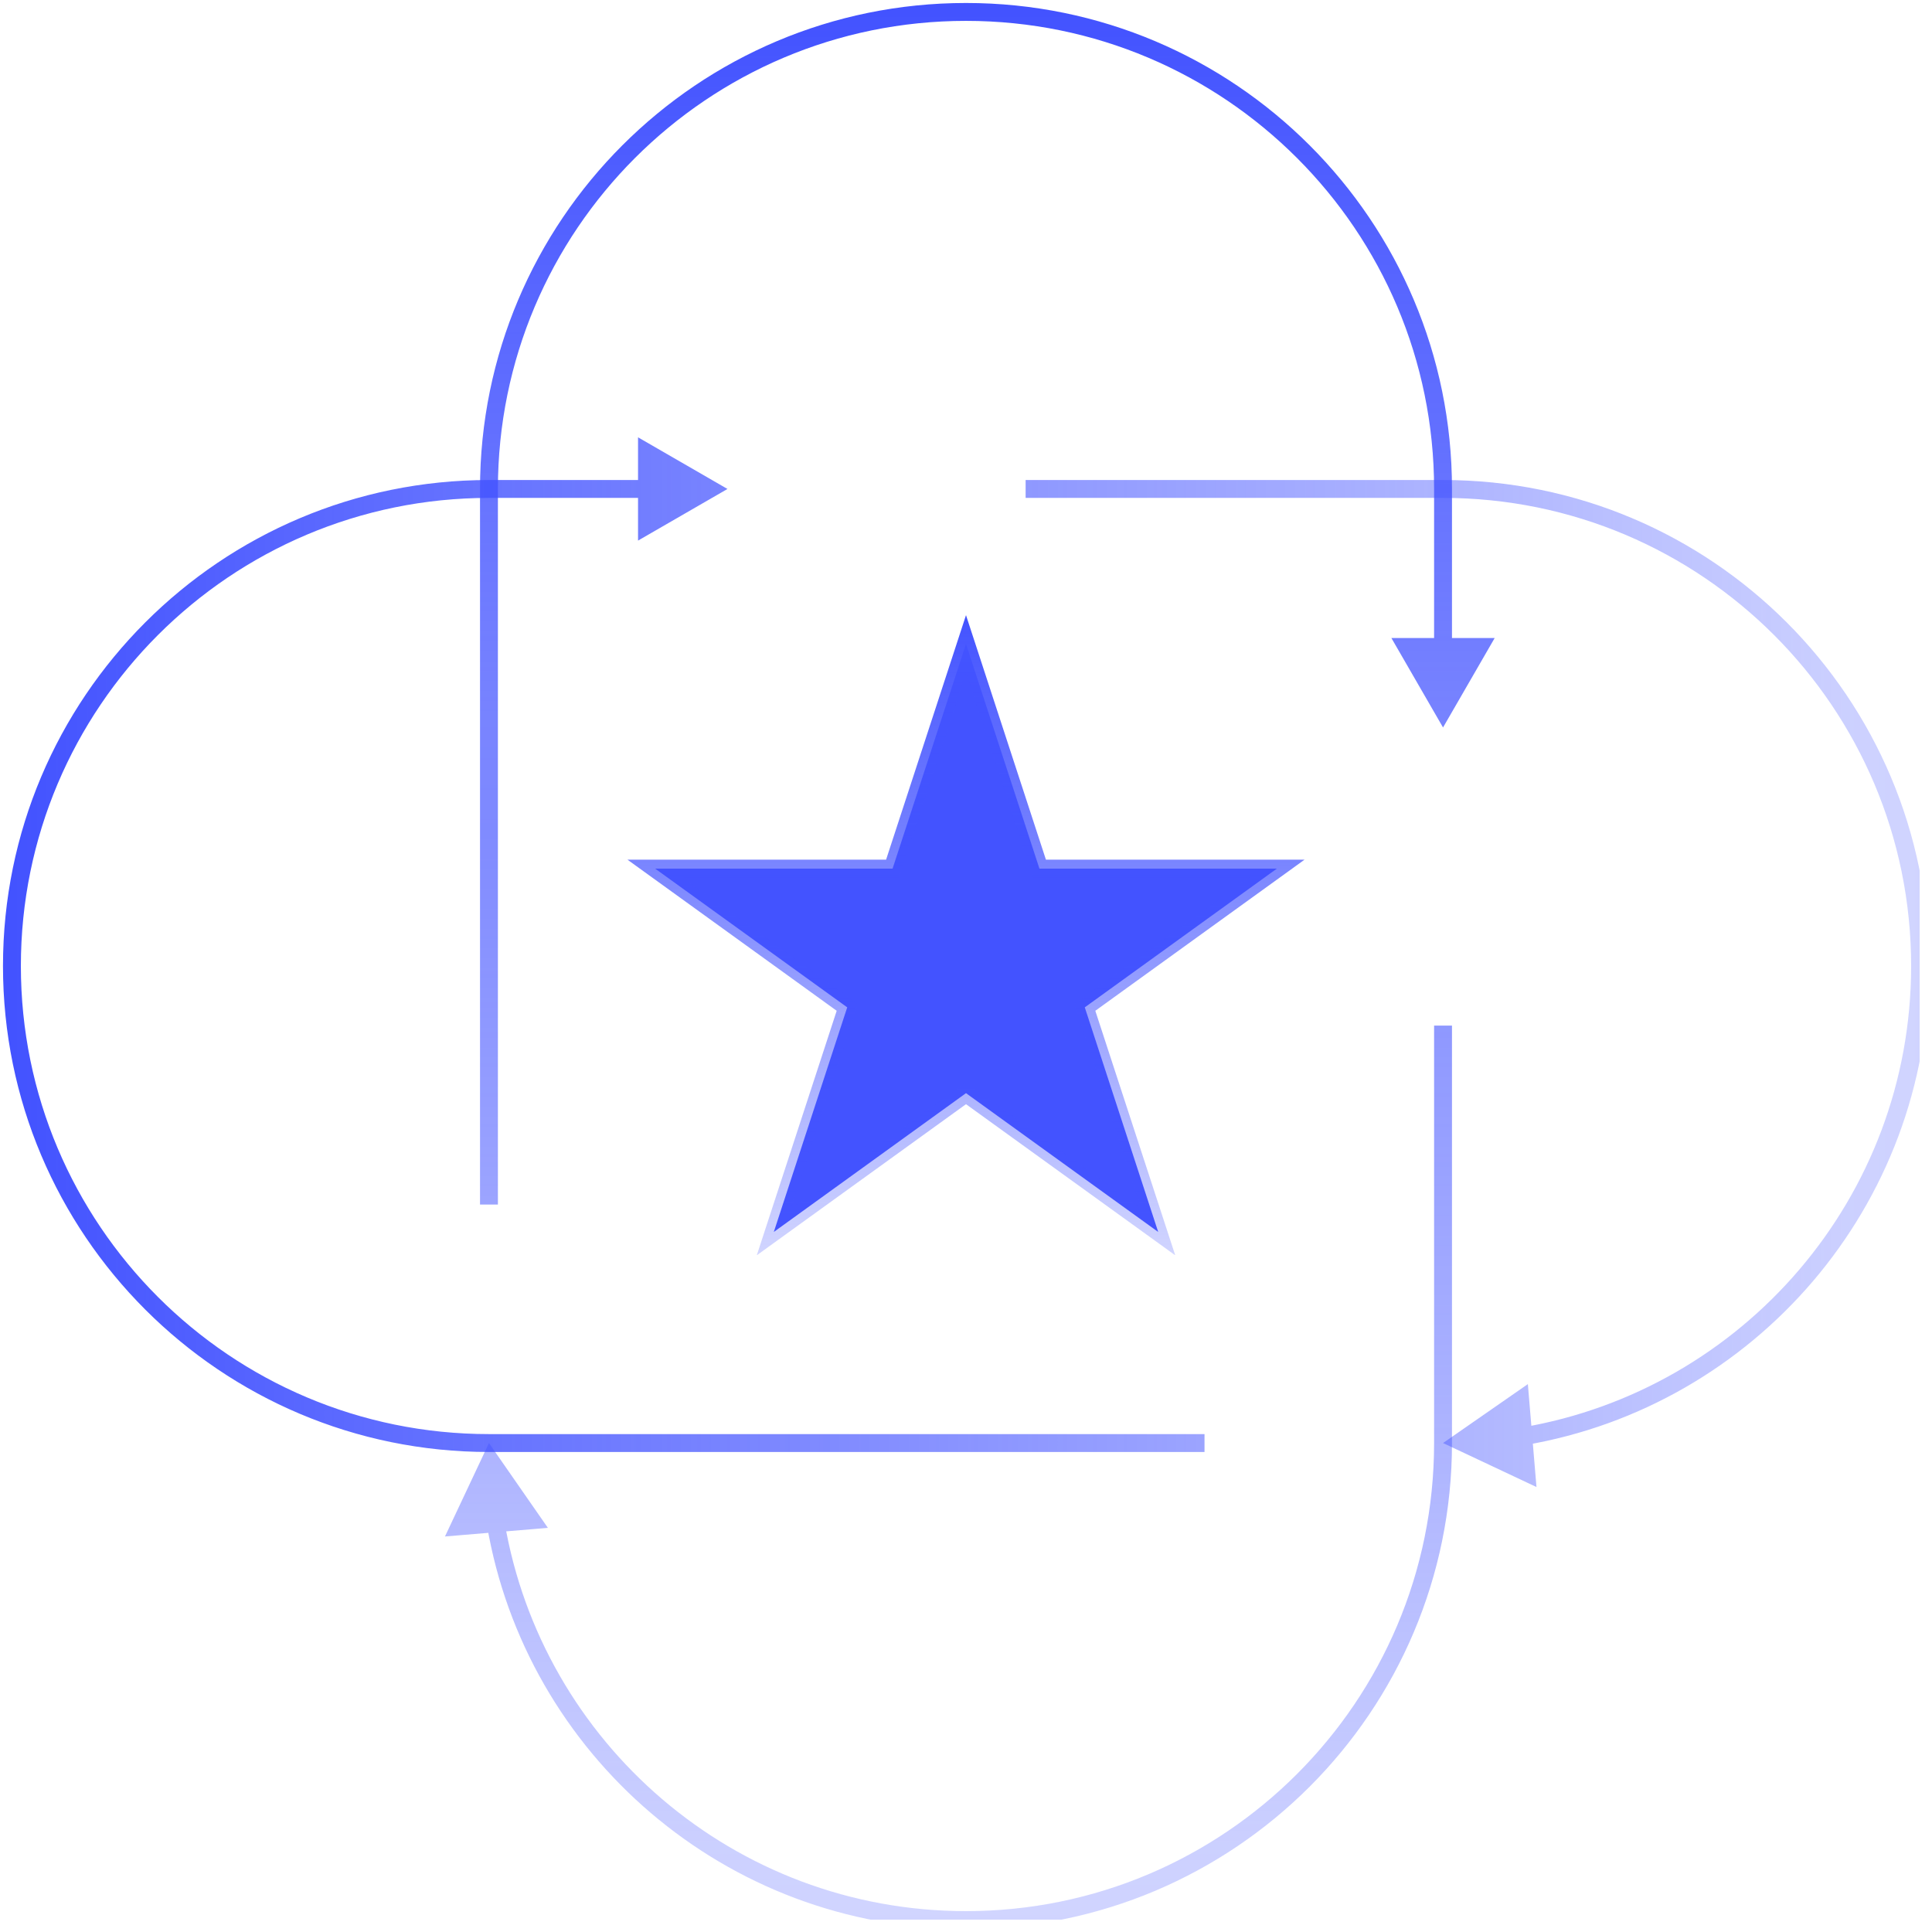 <svg xmlns="http://www.w3.org/2000/svg" width="162" height="162" viewBox="0 0 162 162" fill="none">
  <path d="M121 61L125.33 53.5H116.67L121 61ZM41 121L37.311 128.835L45.941 128.113L41 121ZM120.25 41V54.25H121.75V41H120.25ZM120.25 111V121H121.75V111H120.25ZM120.25 86V111H121.75V86H120.25ZM41.75 81V41H40.25V81H41.75ZM41.75 101V81H40.25V101H41.75ZM81 160.25C61.573 160.25 45.441 146.135 42.303 127.601L40.824 127.851C44.082 147.095 60.829 161.75 81 161.75V160.25ZM81 161.75C103.506 161.75 121.75 143.506 121.75 121H120.25C120.25 142.677 102.677 160.25 81 160.25V161.75ZM81 1.75C102.677 1.75 120.25 19.323 120.25 41H121.75C121.75 18.494 103.506 0.25 81 0.25V1.75ZM81 0.25C58.494 0.25 40.25 18.494 40.25 41H41.75C41.75 19.323 59.323 1.75 81 1.75V0.25Z" fill="url(#paint0_linear_410_321)"/>
  <path d="M61 41L53.5 36.67V45.33L61 41ZM121 121L128.835 124.689L128.113 116.059L121 121ZM41 41.75H54.25V40.25H41V41.75ZM111 41.75L121 41.75V40.25L111 40.25V41.75ZM86 41.75H111V40.25H86V41.75ZM81 120.25H41V121.75H81V120.25ZM101 120.25H81V121.75H101V120.25ZM160.25 81C160.25 100.427 146.135 116.559 127.601 119.697L127.851 121.176C147.095 117.918 161.75 101.171 161.75 81H160.25ZM161.75 81C161.75 58.494 143.506 40.25 121 40.25V41.75C142.677 41.75 160.25 59.323 160.25 81H161.75ZM1.75 81C1.75 59.323 19.323 41.75 41 41.75V40.25C18.494 40.25 0.25 58.494 0.25 81H1.75ZM0.25 81C0.25 103.506 18.494 121.75 41 121.75V120.25C19.323 120.25 1.75 102.677 1.75 81H0.25Z" fill="url(#paint1_linear_410_321)"/>
  <path d="M81 53.995L86.989 72.317L87.158 72.834H87.702H107.068L91.404 84.147L90.96 84.468L91.13 84.988L97.116 103.301L81.439 91.979L81 91.662L80.561 91.979L64.885 103.301L70.87 84.988L71.04 84.468L70.597 84.147L54.933 72.834H74.299H74.843L75.012 72.317L81 53.995Z" fill="#4353FF" stroke="url(#paint2_linear_410_321)" stroke-width="1.5"/>
  <defs>
    <linearGradient id="paint0_linear_410_321" x1="81" y1="1" x2="81" y2="161" gradientUnits="userSpaceOnUse">
      <stop stop-color="#4353FF"/>
      <stop offset="1" stop-color="#4353FF" stop-opacity="0.245"/>
      <stop offset="1" stop-color="#4353FF" stop-opacity="0"/>
    </linearGradient>
    <linearGradient id="paint1_linear_410_321" x1="1" y1="81" x2="161" y2="81" gradientUnits="userSpaceOnUse">
      <stop stop-color="#4353FF"/>
      <stop offset="1" stop-color="#4353FF" stop-opacity="0.245"/>
      <stop offset="1" stop-color="#4353FF" stop-opacity="0"/>
    </linearGradient>
    <linearGradient id="paint2_linear_410_321" x1="81" y1="51.581" x2="81" y2="105.258" gradientUnits="userSpaceOnUse">
      <stop stop-color="#4353FF"/>
      <stop offset="1" stop-color="#4353FF" stop-opacity="0.245"/>
      <stop offset="1" stop-color="#4353FF" stop-opacity="0"/>
    </linearGradient>
  </defs>
</svg>